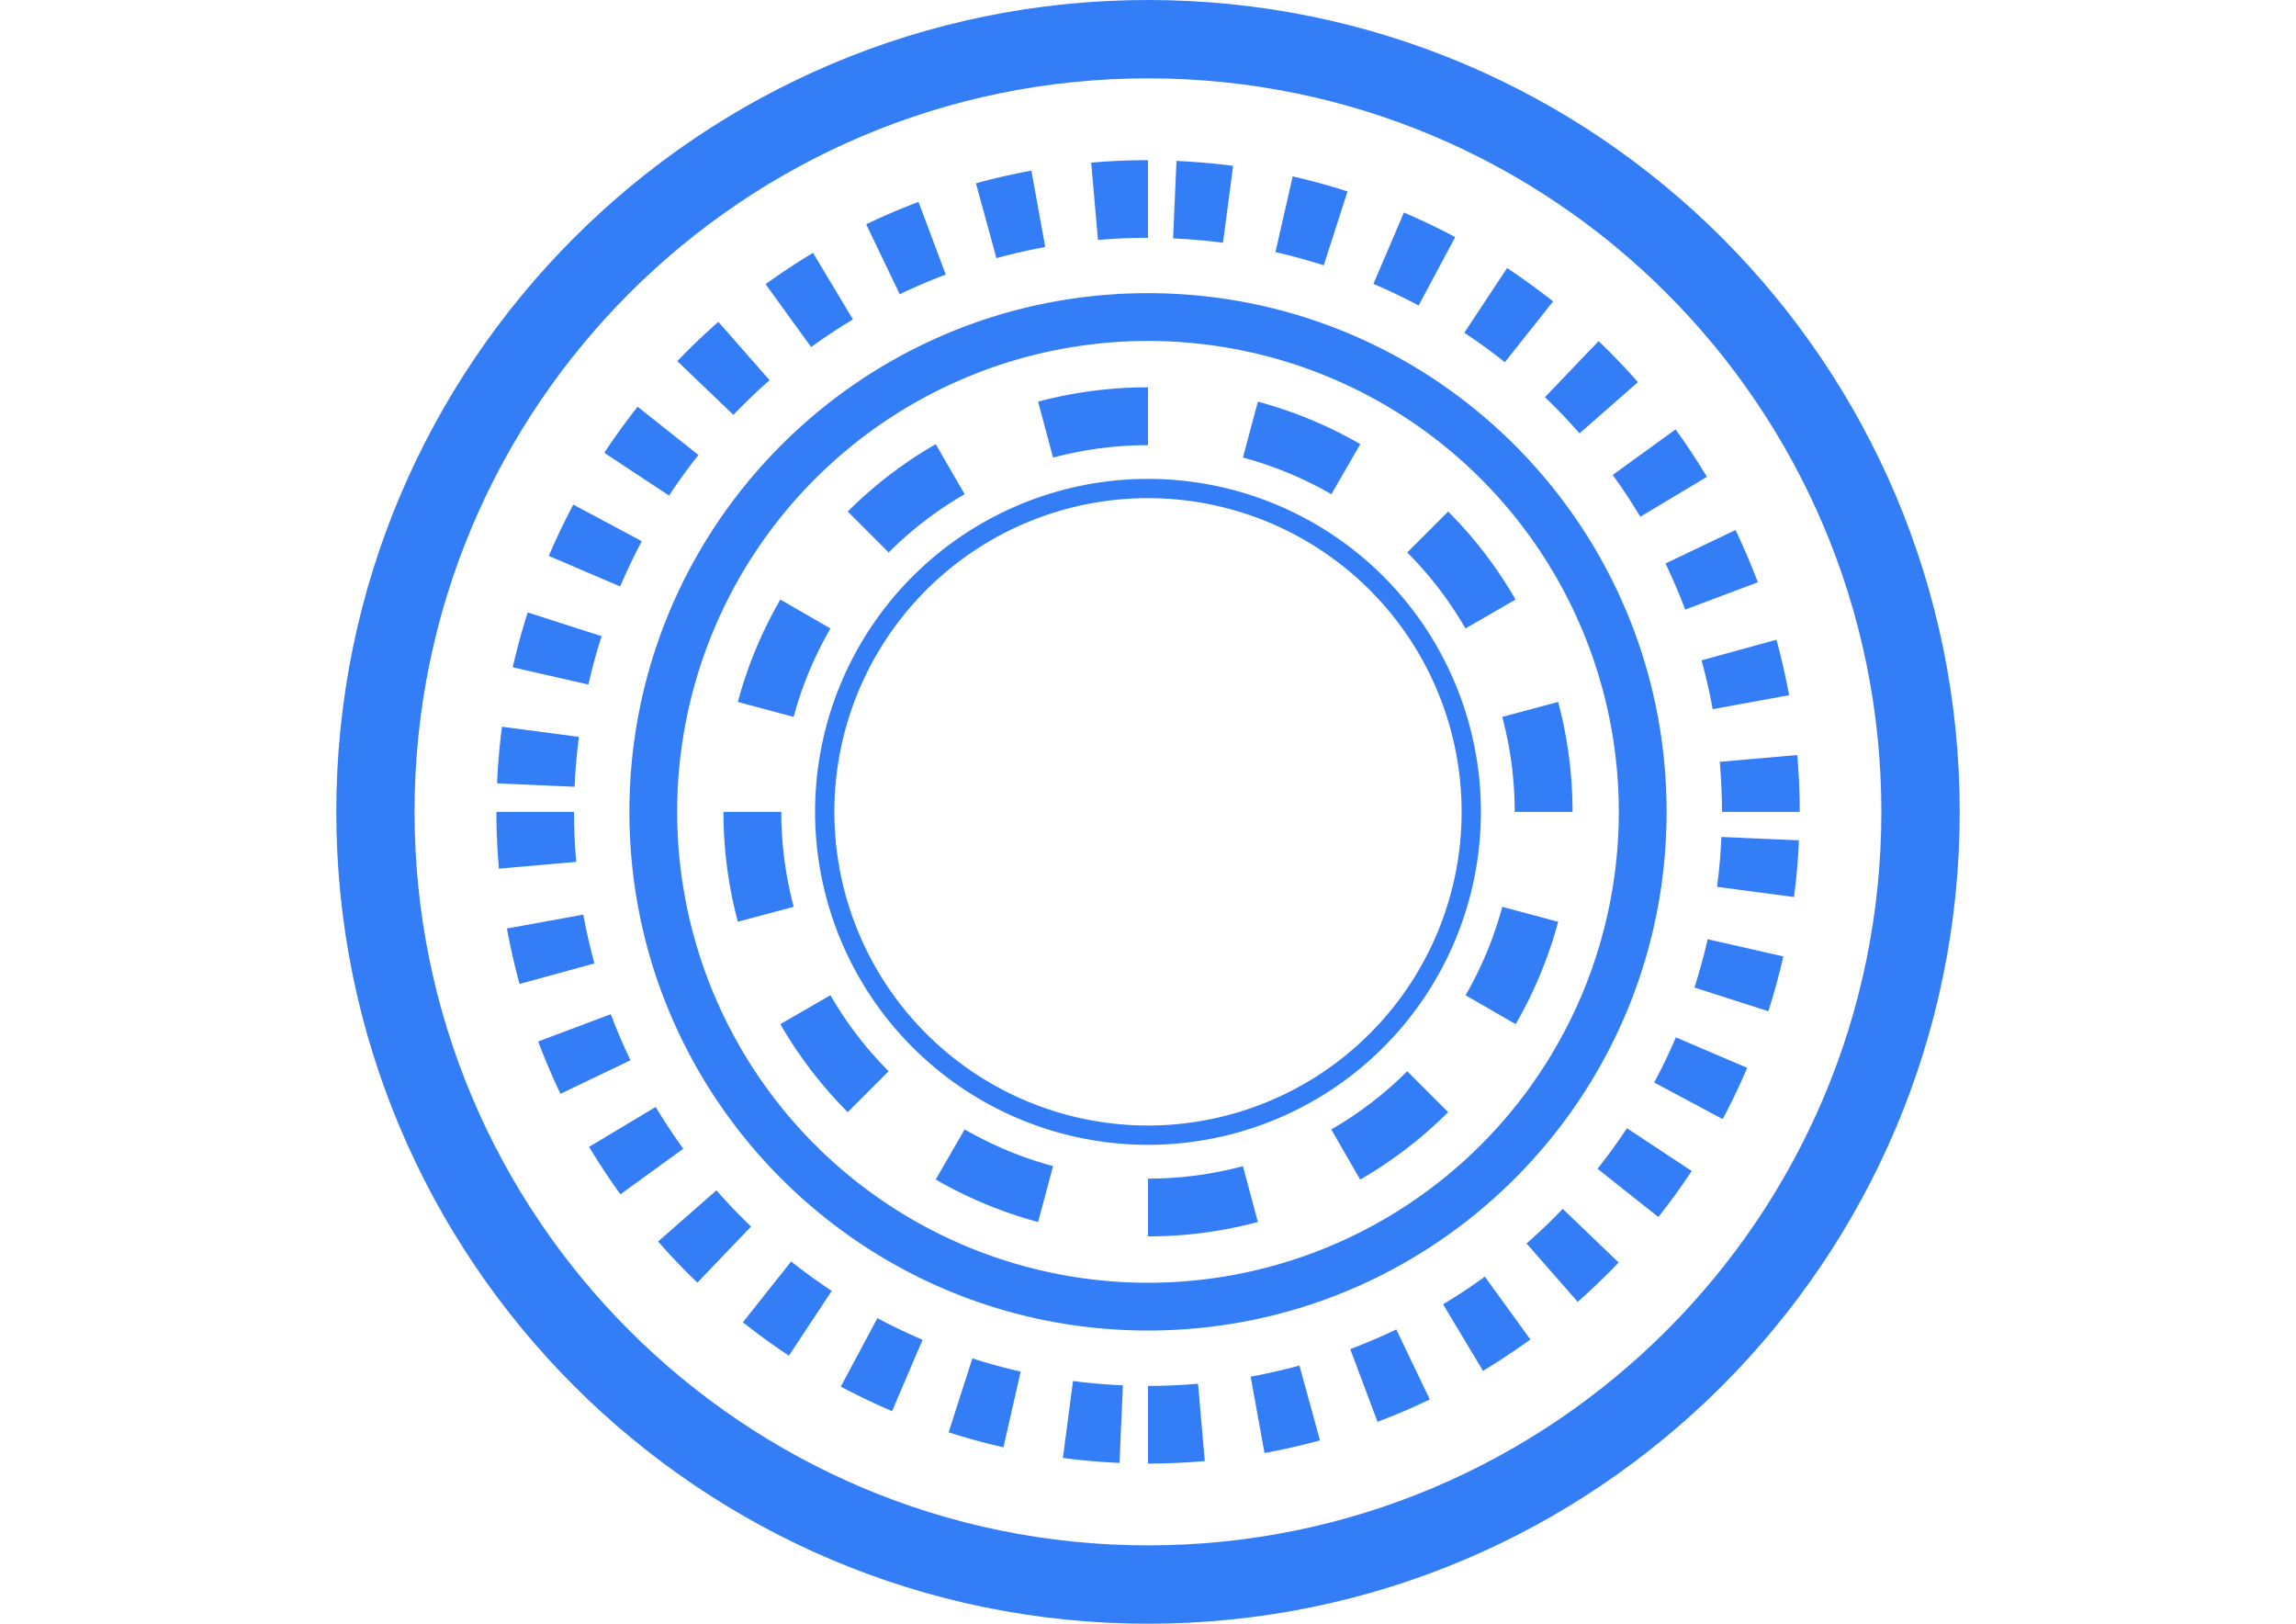 <svg id="Layer_1" data-name="Layer 1" xmlns="http://www.w3.org/2000/svg" viewBox="0 0 841.89 595.28"><defs><style>.cls-1{fill:#337df6;fill-rule:evenodd}</style></defs><path class="cls-1" d="M420.94 0c164.39 0 297.64 133.26 297.64 297.64S585.33 595.28 420.94 595.28 123.31 462 123.31 297.64 256.56 0 420.94 0zm0 28.72C272.42 28.72 152 149.12 152 297.64s120.4 268.92 268.92 268.92 268.93-120.4 268.93-268.92S569.47 28.72 420.94 28.72z"/><path class="cls-1" d="M400.12 59.63c6.87-.59 13.81-.91 20.82-.91v28.46c-6.18 0-12.29.28-18.34.8zM182.94 318.46c-.6-6.86-.92-13.8-.92-20.82h28.46c0 6.18.29 12.29.81 18.34zM441.77 535.65c-6.87.59-13.81.91-20.83.91V508.1c6.19 0 12.3-.28 18.35-.8zM659 276.81c.6 6.87.92 13.81.92 20.83h-28.51c0-6.18-.29-12.3-.81-18.34zM357.85 67.2a244.07 244.07 0 0120.33-4.63l5.09 28c-6.08 1.1-12 2.47-17.9 4.07zM190.51 360.73c-1.81-6.65-3.37-13.42-4.63-20.32l28-5.1q1.67 9.12 4.08 17.9zM484 528.07q-10 2.73-20.33 4.63l-5.09-28c6.08-1.11 12.05-2.48 17.9-4.07zM651.38 234.55c1.81 6.64 3.37 13.42 4.63 20.32L628 260q-1.66-9.12-4.08-17.9zM317.62 82.22q9.33-4.47 19.17-8.19l10 26.63q-8.67 3.27-16.88 7.22zM205.52 401q-4.46-9.33-8.19-19.17l26.64-10c2.18 5.78 4.6 11.41 7.21 16.88zM524.27 513.06c-6.22 3-12.6 5.72-19.17 8.19l-10-26.64q8.67-3.27 16.88-7.21zM636.37 194.32q4.46 9.31 8.19 19.16l-26.64 10a217.46 217.46 0 00-7.21-16.89zM280.73 104.19q8.37-6.06 17.39-11.49l14.63 24.41c-5.3 3.18-10.4 6.57-15.32 10.12zM227.5 437.85q-6.06-8.37-11.49-17.39l24.41-14.63c3.18 5.3 6.57 10.4 10.12 15.32zM561.16 491.08c-5.58 4-11.37 7.89-17.39 11.49l-14.63-24.41q8-4.77 15.32-10.12zM614.39 157.42q6.06 8.39 11.49 17.39l-24.41 14.64a212.44 212.44 0 00-10.12-15.32zM248.37 132.41c4.77-5 9.77-9.78 15.05-14.41l18.77 21.4c-4.65 4.07-9.06 8.32-13.27 12.7zM255.72 470.22c-5-4.77-9.79-9.78-14.41-15.06l21.39-18.76q6.12 7 12.7 13.26zM593.52 462.86q-7.15 7.45-15 14.42l-18.77-21.4q7-6.12 13.26-12.7zM586.17 125.06c5 4.77 9.79 9.78 14.41 15.05l-21.4 18.77q-6.1-7-12.69-13.26zM221.58 166q5.7-8.62 12.23-16.88l22.29 17.69q-5.76 7.26-10.77 14.87zM289.28 497a240.54 240.54 0 01-16.88-12.23l17.7-22.29q7.26 5.76 14.87 10.78zM620.31 429.3q-5.7 8.61-12.23 16.88l-22.29-17.7q5.76-7.26 10.77-14.86zM552.61 98.27c5.74 3.8 11.38 7.87 16.87 12.23l-17.69 22.29Q544.53 127 536.92 122zM201.23 203.79c2.71-6.33 5.7-12.61 9-18.79l25.1 13.41Q231 206.59 227.4 215zM327.1 517.35q-9.51-4.07-18.8-9l13.42-25.1c5.45 2.92 11 5.55 16.56 7.94zM640.66 391.49q-4.06 9.5-9 18.79l-25.1-13.42q4.37-8.17 7.94-16.55zM514.79 77.92a250.26 250.26 0 0118.8 9L520.17 112q-8.17-4.36-16.56-7.93zM188 244.64c1.54-6.72 3.35-13.43 5.5-20.11l27.1 8.71q-2.84 8.82-4.85 17.71zM367.94 530.6q-10.06-2.29-20.1-5.5l8.71-27.1c5.88 1.9 11.79 3.5 17.71 4.85zM653.91 350.64q-2.31 10.08-5.5 20.1l-27.1-8.7q2.84-8.84 4.85-17.71zM474 64.67a242.95 242.95 0 0120.1 5.51l-8.71 27.09c-5.88-1.89-11.79-3.49-17.71-4.85zM182.26 287.19c.3-6.88.89-13.8 1.81-20.76l28.22 3.72c-.81 6.13-1.33 12.22-1.6 18.29zM410.5 536.33c-6.88-.31-13.81-.9-20.76-1.82l3.71-28.21q9.19 1.2 18.29 1.59zM659.63 308.08c-.3 6.89-.89 13.81-1.81 20.77l-28.22-3.72c.81-6.13 1.33-12.23 1.6-18.29zM431.39 59c6.88.31 13.81.9 20.76 1.81L448.44 89c-6.13-.81-12.23-1.33-18.29-1.6zM380.65 147.25a155.63 155.63 0 0140.29-5.25v21.21a134.5 134.5 0 00-34.8 4.56zM310.85 187.54a155.76 155.76 0 0132.26-24.71l10.6 18.36a134.77 134.77 0 00-27.86 21.35zM270.55 257.34a156.16 156.16 0 0115.58-37.54l18.37 10.61a134.42 134.42 0 00-13.5 32.42zM270.55 337.93a156 156 0 01-5.27-40.29h21.2a134.44 134.44 0 004.56 34.8zM310.85 407.73a155.88 155.88 0 01-24.72-32.26l18.37-10.6a134.77 134.77 0 0021.35 27.86zM380.65 448a155.76 155.76 0 01-37.54-15.58l10.6-18.37a134.66 134.66 0 0032.43 13.46zM461.24 448a156.08 156.08 0 01-40.3 5.28V432.1a134.52 134.52 0 0034.81-4.56zM531 407.73a156.15 156.15 0 01-32.26 24.72l-10.6-18.37A134.43 134.43 0 00516 392.73zM571.34 337.94a156.26 156.26 0 01-15.58 37.53l-18.37-10.6a134.75 134.75 0 0013.46-32.42zM571.34 257.34a156.14 156.14 0 015.27 40.3h-21.2a135 135 0 00-4.56-34.81zM531 187.54a156.15 156.15 0 0124.72 32.26l-18.37 10.61A134.57 134.57 0 00516 202.54zM461.24 147.25a155.76 155.76 0 0137.54 15.58l-10.6 18.36a134.62 134.62 0 00-32.43-13.45z"/><path class="cls-1" d="M420.94 107.48c105 0 190.16 85.14 190.16 190.16S526 487.79 420.94 487.79s-190.15-85.13-190.15-190.15 85.13-190.16 190.15-190.16zm0 17.52a172.64 172.64 0 10172.64 172.64A172.64 172.64 0 00420.94 125z"/><path class="cls-1" d="M420.94 175.57a122.07 122.07 0 11-122.07 122.07 122.08 122.08 0 01122.07-122.07zm0 7.06a115 115 0 10115 115 115 115 0 00-115-115z"/></svg>